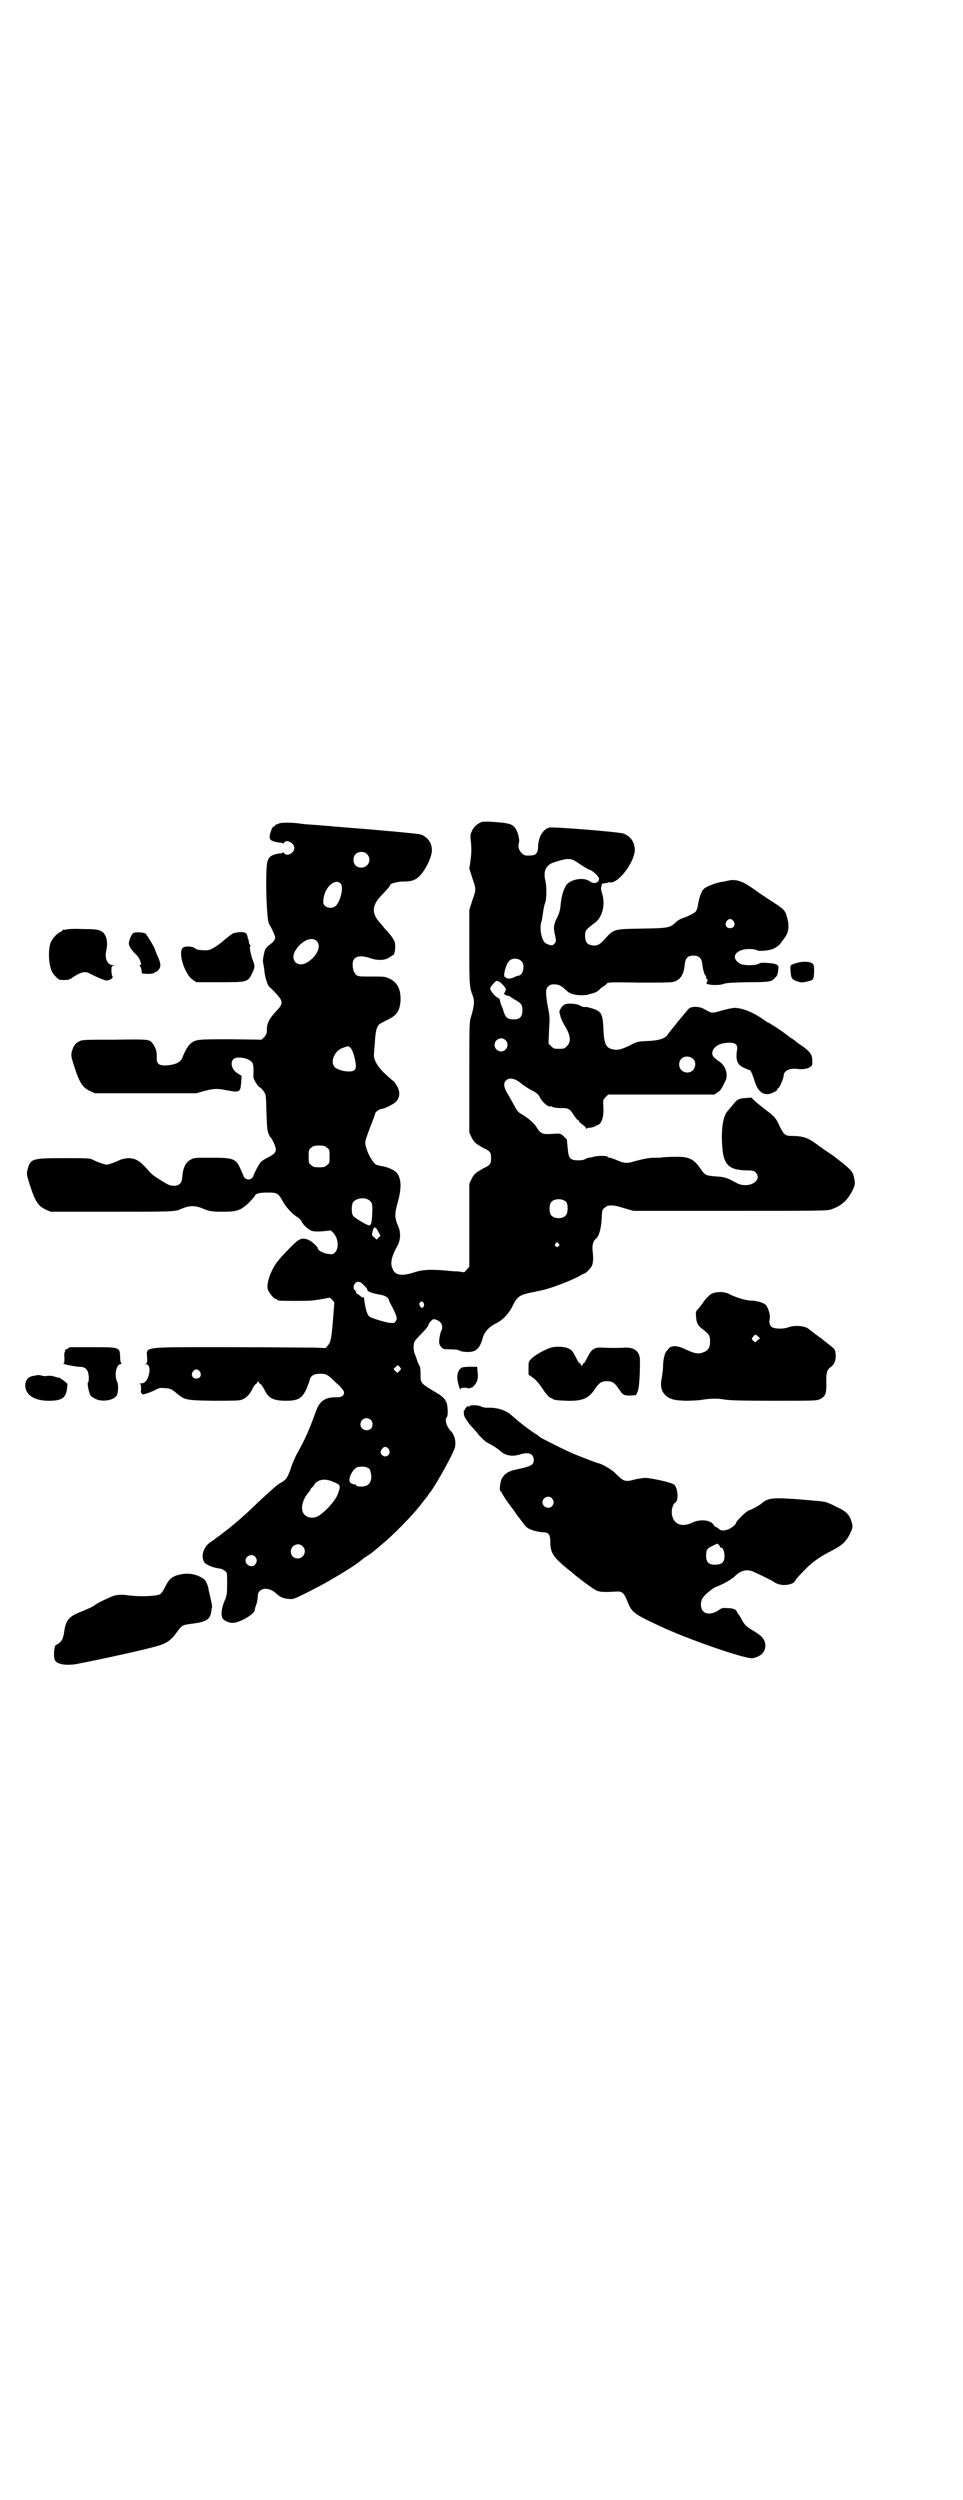 <?xml version="1.0" standalone="no"?>
<!DOCTYPE svg PUBLIC "-//W3C//DTD SVG 20010904//EN"
 "http://www.w3.org/TR/2001/REC-SVG-20010904/DTD/svg10.dtd">
<svg version="1.0" xmlns="http://www.w3.org/2000/svg"
 width="1106pt" height="2870pt" viewBox="0 0 1106 2870"
 preserveAspectRatio="xMidYMid meet">
<g transform="translate(0,2870) scale(0.5,-0.5)"
fill="#000000" stroke="none">
<path d="M1107 3853 c-9 -3 -19 -11 -23 -21 -4 -8 -4 -10 -2 -28 1 -15 1 -22
-1 -38 l-3 -20 7 -22 c9 -27 9 -25 0 -51 l-7 -22 0 -85 c0 -89 0 -92 9 -115 3
-10 2 -23 -5 -45 -4 -12 -4 -19 -4 -140 l0 -126 5 -11 c6 -12 10 -15 28 -25
15 -7 17 -10 17 -23 0 -13 -2 -16 -17 -23 -18 -10 -22 -13 -28 -25 l-5 -11 0
-95 0 -95 -6 -7 c-3 -4 -6 -6 -6 -6 -1 0 -7 1 -14 2 -7 0 -20 1 -28 2 -36 3
-54 2 -72 -4 -30 -10 -46 -7 -51 10 -5 12 -1 28 12 51 7 13 8 30 2 44 -9 20
-9 29 -1 57 9 33 8 55 -4 68 -7 6 -23 13 -35 14 -4 1 -9 2 -11 3 -10 6 -25 36
-25 52 0 4 6 20 12 36 6 15 11 29 11 30 0 3 10 10 14 10 6 0 26 10 32 15 11
10 12 25 3 39 -3 5 -6 9 -7 10 -3 1 -10 8 -23 20 -15 15 -23 30 -22 40 0 4 1
16 2 27 1 24 4 37 9 42 1 2 9 6 17 10 24 11 31 21 33 45 1 27 -7 43 -27 52 -9
4 -13 4 -39 4 -26 0 -30 0 -35 3 -6 5 -9 14 -9 25 0 18 15 23 41 14 17 -6 35
-5 45 3 3 2 6 4 8 5 3 2 5 19 3 28 -1 4 -5 11 -10 17 -5 6 -11 13 -14 16 -2 3
-7 8 -9 11 -21 22 -20 41 1 63 14 15 21 22 21 25 0 3 16 8 29 8 20 0 28 3 37
11 15 14 31 47 30 62 0 16 -10 29 -25 35 -4 2 -104 11 -182 17 -8 1 -18 1 -24
2 -5 1 -16 1 -23 2 -28 2 -43 3 -48 4 -18 3 -46 3 -50 0 -3 -2 -6 -2 -7 -2 -1
1 -1 1 0 0 0 -2 -1 -3 -3 -4 -4 -1 -7 -7 -10 -19 -1 -9 -1 -10 3 -13 4 -3 13
-5 23 -6 2 0 4 -1 4 -2 0 -1 1 0 2 2 6 9 24 0 24 -12 0 -12 -18 -21 -24 -11
-1 1 -2 2 -2 1 0 -1 -2 -2 -4 -2 -20 -2 -29 -7 -32 -20 -5 -21 -2 -134 4 -142
4 -6 14 -27 14 -31 0 -6 -4 -11 -14 -18 -3 -2 -7 -7 -9 -10 -2 -5 -6 -25 -5
-28 1 -6 3 -15 4 -27 2 -13 8 -30 11 -31 1 -1 8 -7 15 -15 17 -18 17 -24 -1
-42 -15 -17 -20 -26 -20 -41 0 -9 -1 -11 -6 -17 l-6 -6 -70 1 c-74 0 -81 0
-92 -9 -6 -4 -14 -17 -20 -33 -4 -11 -15 -16 -35 -18 -19 -1 -24 3 -24 17 1
13 -2 24 -10 34 -7 9 -8 9 -86 8 -68 0 -76 0 -82 -4 -9 -4 -13 -10 -17 -23 -2
-10 -2 -11 6 -36 12 -37 19 -47 36 -55 l11 -5 116 0 117 0 21 6 c21 5 28 5 48
1 31 -6 32 -5 34 18 l1 15 -8 5 c-13 7 -19 23 -12 32 5 8 31 6 42 -4 5 -4 6
-12 5 -34 -1 -5 9 -22 14 -25 3 -1 7 -6 10 -10 5 -7 5 -9 6 -48 1 -33 2 -43 5
-49 2 -5 4 -9 5 -9 1 0 4 -6 7 -12 8 -18 6 -23 -11 -32 -8 -4 -16 -9 -18 -11
-4 -3 -18 -30 -18 -33 0 -1 -1 -3 -3 -4 -5 -7 -18 -4 -20 5 0 1 -3 7 -6 14
-11 25 -16 27 -68 27 -38 0 -40 0 -48 -5 -10 -5 -17 -19 -18 -37 -1 -10 -2
-14 -6 -18 -6 -6 -19 -6 -30 0 -19 11 -34 21 -38 26 -23 27 -32 32 -49 33 -6
0 -14 -2 -18 -3 -12 -6 -29 -12 -33 -12 -4 0 -22 6 -33 12 -6 3 -15 3 -66 3
-73 0 -76 -1 -83 -27 -2 -10 -2 -11 6 -36 12 -37 19 -47 36 -55 l11 -5 141 0
c136 0 145 0 158 6 21 9 33 9 54 0 12 -5 20 -6 42 -6 34 0 41 3 59 19 8 8 14
15 15 17 2 6 11 8 30 8 22 0 24 -1 35 -21 8 -14 22 -29 34 -36 3 -2 7 -6 8 -8
3 -8 15 -19 22 -22 4 -2 11 -3 26 -2 l20 2 6 -6 c11 -12 13 -34 4 -44 -5 -5
-6 -5 -16 -4 -10 1 -24 8 -24 13 0 4 -16 18 -23 20 -15 5 -20 3 -45 -23 -12
-12 -26 -28 -30 -35 -12 -19 -20 -43 -17 -56 2 -7 14 -22 18 -22 2 0 3 -1 3
-2 0 0 2 -2 6 -2 8 -1 60 -1 73 0 7 1 17 2 22 3 6 1 12 2 15 3 5 1 6 1 11 -4
l5 -6 -2 -26 c-4 -53 -6 -65 -12 -72 l-6 -7 -27 1 c-16 0 -104 1 -198 1 -203
0 -186 2 -185 -25 0 -10 0 -12 -3 -13 -3 0 -3 -1 0 -1 9 0 11 -15 5 -30 -3 -9
-9 -14 -15 -14 -4 0 -5 -1 -3 -2 2 -1 2 -5 2 -12 -1 -5 0 -9 1 -9 0 1 1 0 1
-1 0 -3 12 0 29 8 11 6 13 6 24 5 13 -1 15 -2 27 -12 18 -15 20 -16 83 -17 38
0 59 0 65 2 10 3 20 12 26 26 3 5 6 10 7 10 1 0 3 2 4 4 1 3 1 3 4 0 1 -2 3
-4 4 -4 1 0 4 -5 7 -10 10 -22 21 -28 51 -28 27 0 36 5 46 25 3 8 7 17 8 21 2
11 9 16 24 16 13 0 16 -1 29 -13 4 -4 10 -10 14 -13 4 -4 9 -10 11 -13 4 -8
-2 -15 -14 -15 -28 1 -41 -8 -50 -34 -15 -42 -26 -66 -42 -94 -5 -9 -12 -25
-15 -35 -8 -23 -11 -27 -26 -35 -7 -4 -25 -21 -48 -42 -33 -32 -58 -54 -89
-77 -5 -4 -12 -8 -13 -10 -2 -1 -6 -4 -9 -6 -17 -11 -23 -36 -12 -48 6 -5 21
-11 33 -12 7 -1 15 -6 17 -11 1 -3 1 -39 0 -46 -1 -7 -3 -13 -5 -17 -7 -16 -9
-32 -5 -40 2 -5 14 -11 23 -11 16 0 49 19 51 29 0 2 2 9 4 14 2 6 3 13 3 18 0
20 25 24 44 5 8 -7 15 -10 27 -11 10 -1 11 -1 45 16 19 10 39 20 43 23 4 2 11
6 14 8 18 10 51 31 56 35 1 1 8 6 15 12 16 10 15 9 42 32 27 22 69 66 85 86 7
9 13 17 15 19 1 1 4 5 6 8 1 3 4 6 5 7 13 17 52 87 56 102 3 13 -1 29 -9 37
-10 10 -15 26 -10 32 3 2 3 18 1 29 -2 10 -8 17 -19 24 -43 26 -42 24 -42 46
0 10 -1 18 -3 20 -1 2 -4 8 -5 12 -1 4 -4 11 -5 14 -4 8 -4 25 0 30 1 2 9 11
17 19 8 8 14 16 14 18 0 2 3 6 6 9 5 5 6 5 12 3 13 -5 17 -15 11 -27 -2 -4 -3
-11 -4 -18 -1 -9 0 -12 4 -17 5 -6 6 -6 25 -6 7 0 15 -1 18 -3 3 -2 11 -3 18
-3 20 0 28 7 36 36 4 11 14 22 28 29 17 8 31 23 40 42 10 20 16 24 40 29 11 2
23 5 28 6 20 4 71 24 86 33 5 3 9 5 10 5 3 0 16 13 18 19 3 7 3 20 1 35 -1 12
2 22 8 26 6 4 12 23 13 45 1 20 1 22 7 26 3 3 7 5 9 5 11 1 17 0 36 -6 l21 -6
221 0 c198 0 222 0 232 3 22 7 37 19 48 40 8 14 9 20 6 32 -3 16 -7 20 -50 53
-3 2 -11 7 -18 12 -7 5 -13 9 -14 10 -1 1 -7 5 -14 10 -14 9 -27 12 -47 12
-15 0 -18 2 -28 22 -8 18 -11 22 -31 37 -8 6 -19 15 -25 20 l-9 9 -13 -1 c-16
-1 -20 -3 -30 -16 -5 -6 -9 -11 -10 -12 -13 -12 -18 -48 -13 -94 4 -32 17 -43
52 -44 18 0 20 -1 24 -5 17 -20 -19 -39 -46 -23 -20 11 -26 13 -46 14 -22 2
-25 3 -33 15 -17 25 -27 31 -62 30 -14 0 -26 -1 -27 -1 -1 -1 -9 -1 -17 -1
-15 0 -28 -3 -47 -8 -18 -6 -25 -5 -45 4 -5 2 -11 4 -13 4 -2 0 -4 1 -4 2 -1
3 -24 3 -33 0 -3 -1 -8 -2 -11 -2 -3 -1 -6 -2 -8 -3 -1 -2 -8 -3 -15 -3 -20 0
-23 4 -25 28 -1 11 -2 19 -2 20 0 0 -3 3 -7 7 -7 6 -7 7 -21 6 -28 -2 -31 -1
-41 14 -6 11 -18 20 -33 30 -10 5 -12 8 -20 23 -5 9 -12 22 -16 28 -7 13 -8
22 -1 28 8 7 21 4 36 -9 4 -3 14 -10 22 -14 12 -6 16 -10 19 -16 6 -12 20 -24
25 -21 0 1 2 0 5 -2 2 -1 11 -2 18 -2 18 0 20 -1 30 -16 4 -7 9 -12 10 -12 1
0 2 -1 2 -2 0 -2 4 -5 8 -8 4 -3 8 -6 8 -8 0 -2 1 -2 2 -1 0 1 5 2 9 2 4 1 8
2 9 2 0 1 2 2 4 3 11 2 17 16 16 41 -1 18 -1 18 5 24 l6 6 122 0 122 0 7 5 c7
4 9 7 19 28 6 14 -1 34 -15 43 -13 9 -16 12 -16 20 2 14 17 23 40 23 14 0 19
-5 17 -17 -4 -23 1 -35 17 -41 6 -3 12 -5 12 -5 2 1 7 -11 12 -27 6 -19 16
-29 30 -28 7 0 22 8 22 11 0 2 1 3 2 3 3 1 12 23 12 28 0 11 13 18 30 16 14
-2 27 0 33 6 3 2 3 5 3 14 -1 14 -6 20 -24 33 -5 3 -10 7 -12 8 -1 2 -8 7 -15
11 -6 5 -12 9 -13 10 -2 2 -35 24 -37 24 -1 0 -4 2 -8 5 -25 18 -51 29 -70 29
-4 0 -18 -3 -29 -6 -24 -7 -22 -7 -40 3 -12 7 -30 7 -36 1 -5 -5 -45 -54 -49
-60 -5 -8 -19 -13 -44 -14 -24 -1 -25 -1 -44 -11 -21 -10 -29 -11 -42 -7 -12
4 -16 15 -17 47 -2 36 -4 40 -34 48 -1 0 -3 1 -3 1 -1 0 -4 0 -7 0 -2 0 -6 1
-9 3 -6 4 -23 6 -32 4 -5 -1 -8 -3 -12 -9 -5 -8 -5 -8 -2 -18 1 -6 7 -18 12
-26 12 -20 13 -35 3 -44 -6 -6 -7 -6 -18 -6 -11 0 -12 0 -18 6 l-6 6 1 28 c2
34 2 33 -3 59 -5 29 -5 38 1 44 4 4 7 5 14 5 11 0 16 -3 27 -13 8 -9 21 -12
36 -12 7 0 13 1 14 1 0 1 0 0 13 4 5 1 11 5 14 8 2 3 7 6 10 8 3 2 6 4 7 6 2
3 12 3 76 2 71 0 75 0 83 4 12 6 18 17 20 39 2 14 7 19 20 19 12 0 18 -5 20
-18 1 -12 5 -26 7 -27 1 -1 2 -3 2 -5 0 -2 1 -4 2 -4 1 0 2 -2 1 -4 0 -2 -1
-4 -2 -4 -1 0 -1 -1 0 -2 4 -4 28 -5 39 -1 9 3 20 3 58 4 50 0 53 1 61 11 5 4
6 9 7 22 1 7 -6 10 -24 11 -12 1 -17 1 -22 -2 -8 -4 -32 -4 -41 0 -19 10 -17
26 4 32 9 3 28 3 34 -1 4 -2 18 -1 29 1 10 2 19 8 25 15 3 5 7 9 8 11 11 14
13 29 6 52 -4 14 -8 17 -41 38 -15 10 -27 18 -28 19 -1 1 -8 6 -16 11 -19 13
-35 17 -50 13 -5 -1 -12 -3 -16 -3 -11 -2 -30 -9 -37 -14 -7 -4 -13 -20 -16
-40 -1 -5 -3 -12 -5 -14 -3 -3 -17 -11 -30 -15 -4 -1 -11 -5 -15 -9 -14 -13
-16 -14 -78 -15 -65 -1 -65 -1 -85 -23 -12 -14 -19 -18 -32 -15 -10 2 -14 8
-14 22 0 12 2 14 22 29 18 13 25 42 17 68 -2 6 -3 11 -2 15 1 3 2 5 1 6 0 1 3
1 5 2 3 0 6 1 8 1 1 1 4 2 7 1 18 -2 53 43 56 72 1 18 -8 33 -25 40 -10 4
-162 16 -171 14 -15 -4 -25 -21 -26 -43 0 -15 -5 -21 -16 -21 -14 -1 -17 0
-22 6 -6 5 -9 15 -6 23 2 6 -2 25 -8 33 -6 9 -14 12 -39 14 -23 2 -31 2 -38 1z
m-264 -74 c12 -12 3 -31 -13 -31 -11 0 -18 7 -18 18 0 11 7 18 18 18 6 0 9 -1
13 -5z m489 -23 c9 -6 19 -12 22 -13 7 -1 22 -16 22 -20 0 -10 -12 -14 -22 -6
-14 10 -45 4 -54 -10 -6 -11 -10 -23 -12 -42 -1 -13 -3 -21 -8 -31 -8 -16 -9
-23 -6 -37 4 -17 4 -19 -1 -24 -4 -5 -9 -4 -19 1 -10 5 -16 36 -10 51 1 3 2
11 3 18 1 8 3 17 4 21 5 9 5 38 2 53 -6 23 1 37 19 43 35 11 39 11 60 -4z
m-550 -44 c8 -7 1 -39 -10 -51 -7 -7 -20 -7 -26 0 -4 4 -4 6 -3 14 2 27 26 49
39 37z m903 -87 c5 -8 1 -16 -8 -16 -9 0 -13 8 -8 16 2 3 5 5 8 5 3 0 6 -2 8
-5z m-958 -45 c13 -12 0 -38 -24 -51 -20 -10 -36 6 -26 26 13 24 38 36 50 25z
m471 -47 c9 -9 3 -33 -7 -33 -2 0 -7 -2 -11 -4 -7 -4 -18 -3 -18 0 0 1 -1 2
-1 1 -7 -4 0 28 8 36 6 8 22 8 29 0z m-51 -47 c5 -3 15 -14 15 -17 0 -1 -1 -5
-3 -8 -2 -3 -2 -5 -1 -4 1 1 2 0 3 -1 1 -1 3 -2 5 -2 2 0 5 -1 6 -2 2 -2 7 -5
12 -8 13 -7 16 -11 16 -23 0 -17 -7 -23 -26 -21 -9 1 -13 5 -17 17 -2 7 -4 13
-5 14 -1 1 -2 5 -3 9 -1 6 -2 8 -5 9 -6 2 -18 16 -18 22 0 3 12 17 15 17 1 0
3 -1 6 -2z m14 -134 c10 -9 3 -26 -10 -26 -8 0 -15 7 -15 15 0 13 16 20 25 11z
m-355 -19 c2 -2 5 -9 7 -16 8 -30 6 -37 -12 -37 -13 0 -28 5 -33 11 -10 12 1
37 19 43 13 5 14 5 19 -1z m786 -24 c8 -7 6 -23 -4 -29 -13 -7 -28 2 -28 16 0
17 18 24 32 13z m-841 -204 c6 -4 6 -6 6 -20 0 -14 0 -16 -6 -20 -4 -4 -7 -5
-18 -5 -11 0 -14 1 -18 5 -6 4 -6 6 -6 20 0 14 0 16 6 20 4 4 7 5 18 5 11 0
14 -1 18 -5z m96 -120 c8 -5 9 -10 8 -32 -1 -22 -3 -28 -9 -26 -8 3 -32 17
-35 22 -4 5 -4 25 0 31 7 9 26 12 36 5z m454 -5 c4 -6 4 -24 -1 -30 -7 -9 -27
-9 -34 0 -5 6 -5 24 0 30 7 9 27 9 35 0z m-432 -68 l5 -9 -5 -5 -4 -4 -5 5
c-5 3 -6 5 -5 10 3 16 7 17 14 3z m414 -27 c3 -3 3 -3 0 -6 -4 -5 -11 1 -7 6
4 4 4 4 7 0z m-450 -93 c2 -2 6 -6 8 -8 1 -2 3 -4 3 -4 -3 -4 8 -9 32 -13 10
-2 17 -7 18 -14 0 -1 3 -6 6 -12 3 -5 7 -14 9 -19 3 -9 3 -10 0 -15 -3 -5 -4
-5 -15 -4 -12 2 -39 10 -45 14 -6 4 -10 19 -13 44 0 1 -1 1 -2 0 -1 0 -4 1 -7
4 -3 3 -7 5 -7 5 -1 0 -2 1 -2 3 0 1 -1 4 -3 5 -4 3 -4 11 1 16 4 5 12 4 17
-2z m139 -42 c3 -4 3 -9 -1 -12 -4 -3 -10 7 -7 11 4 4 5 4 8 1z m-55 -158 l-4
-4 -5 4 -4 5 5 5 5 4 4 -4 c4 -5 4 -5 -1 -10z m-458 -1 c5 -8 1 -16 -8 -16 -9
0 -13 8 -8 16 2 3 5 5 8 5 3 0 6 -2 8 -5z m393 -111 c5 -5 5 -15 0 -20 -9 -8
-24 -2 -24 10 0 8 6 14 14 14 3 0 8 -2 10 -4z m41 -67 c7 -11 -6 -22 -15 -14
-5 4 -5 9 0 15 4 6 11 5 15 -1z m-44 -46 c2 -4 3 -9 4 -16 0 -16 -8 -24 -23
-24 -7 0 -11 1 -12 3 -1 2 -2 3 -2 2 -1 -1 -11 2 -12 5 -6 8 8 34 19 35 11 2
22 0 26 -5z m-84 -29 c18 -7 18 -9 11 -28 -5 -14 -24 -36 -41 -48 -11 -9 -27
-8 -35 0 -11 10 -7 33 9 52 3 3 5 7 5 8 0 1 1 2 2 2 0 0 3 3 5 6 7 13 25 17
44 8z m-70 -148 c11 -10 3 -28 -11 -28 -9 0 -16 6 -16 16 0 14 17 22 27 12z
m-109 -24 c5 -6 5 -12 0 -18 -7 -8 -22 -2 -22 9 0 11 15 17 22 9z"/>
<path d="M152 3606 c-3 -1 -6 -1 -7 0 0 0 -1 0 -1 -1 0 -2 -3 -4 -6 -5 -7 -3
-19 -16 -22 -25 -4 -11 -5 -36 -1 -52 3 -13 5 -17 12 -24 8 -9 9 -9 20 -9 10
0 14 1 20 6 18 12 28 15 39 9 13 -7 32 -15 37 -16 8 -1 19 6 15 10 -1 1 -2 7
-2 12 0 10 0 11 6 12 4 0 4 0 -2 1 -13 0 -20 15 -16 33 5 22 0 40 -13 46 -7 3
-13 4 -41 4 -18 1 -35 0 -38 -1z"/>
<path d="M305 3597 c-4 -4 -9 -17 -9 -23 0 -6 6 -16 16 -25 9 -8 15 -25 10
-25 -2 0 -2 0 -1 -2 2 0 3 -5 4 -9 l1 -8 13 -1 c9 0 13 1 16 3 1 1 3 2 3 2 1
-1 3 1 6 4 6 7 6 15 -2 32 -3 7 -6 14 -6 15 0 3 -17 31 -21 36 -5 4 -27 5 -30
1z"/>
<path d="M535 3597 c-6 -4 -9 -6 -22 -17 -10 -9 -27 -20 -33 -21 -6 -2 -28 0
-30 2 -5 7 -27 8 -31 2 -10 -13 6 -60 23 -72 l9 -6 54 0 c63 0 64 0 74 20 6
13 7 16 3 27 -6 14 -10 36 -7 36 1 0 1 1 0 2 -1 0 -2 3 -3 5 0 2 -1 5 -1 7 -1
2 -2 4 -2 6 -2 10 -5 12 -17 12 -6 0 -14 -2 -17 -3z"/>
<path d="M1829 3529 c-15 -5 -14 -4 -13 -19 1 -16 3 -19 15 -23 8 -3 11 -3 21
-1 17 4 17 4 18 22 0 15 0 16 -4 20 -6 5 -24 5 -37 1z"/>
<path d="M1635 2770 c-5 -3 -12 -9 -19 -19 -6 -9 -13 -17 -15 -19 -3 -4 -3 -6
-2 -17 1 -13 4 -19 18 -29 12 -10 14 -12 14 -26 0 -15 -5 -21 -16 -25 -11 -4
-19 -3 -38 6 -20 10 -34 11 -41 3 -2 -3 -5 -6 -6 -7 -3 -4 -7 -20 -7 -34 0 -8
-2 -20 -3 -27 -5 -22 1 -37 18 -46 10 -4 14 -5 36 -6 14 0 30 1 37 2 18 3 36
4 52 1 10 -2 41 -3 114 -3 96 0 99 0 107 4 12 6 15 13 14 39 0 23 1 28 12 36
8 6 11 18 9 32 -1 7 -3 9 -16 19 -8 6 -15 12 -16 13 -1 0 -7 5 -14 10 -7 5
-14 11 -17 13 -8 6 -30 8 -44 3 -14 -5 -32 -4 -39 0 -5 5 -7 9 -5 19 2 8 -3
25 -9 32 -5 5 -21 10 -34 10 -12 0 -37 8 -50 15 -11 6 -28 6 -40 1z m107 -99
l4 -4 -6 -4 -5 -5 -5 4 c-4 4 -4 5 0 9 4 6 6 6 12 0z"/>
<path d="M161 2647 c-3 -1 -5 -2 -5 -3 0 -2 -1 -2 -1 -1 -2 1 -7 -4 -6 -5 1
-1 1 -2 0 -2 -1 0 -2 -6 -1 -13 0 -10 0 -13 -2 -13 -7 -1 28 -8 36 -8 15 0 20
-6 22 -22 0 -7 0 -13 -2 -14 -2 -3 2 -23 6 -30 2 -2 7 -6 12 -8 16 -8 45 -2
49 10 3 10 3 24 0 30 -7 14 -2 40 8 40 2 0 3 1 2 2 -2 0 -3 7 -3 15 -1 22 -1
22 -62 22 -27 0 -51 0 -53 0z"/>
<path d="M1260 2644 c-15 -6 -32 -16 -39 -23 -7 -7 -7 -8 -7 -22 l0 -15 10 -7
c6 -4 14 -13 22 -25 7 -11 14 -19 18 -21 3 -1 5 -2 6 -3 2 -2 8 -3 31 -4 38
-1 51 5 67 29 8 12 14 16 26 16 12 0 18 -4 26 -16 11 -16 12 -17 28 -17 l13 1
4 9 c3 9 5 32 5 70 0 21 -12 31 -35 30 -18 -1 -35 -1 -51 0 -19 1 -25 -3 -34
-21 -4 -8 -8 -15 -9 -15 -2 0 -3 -1 -2 -2 0 -2 -1 -3 -3 -3 -2 0 -3 1 -2 3 0
1 -1 2 -2 2 -2 0 -6 7 -10 15 -6 12 -8 15 -16 19 -11 5 -33 6 -46 0z"/>
<path d="M1060 2600 c-10 -8 -12 -21 -7 -38 2 -10 5 -15 5 -10 0 1 4 2 9 2 7
0 9 -1 8 -2 -1 -2 -1 -2 1 0 2 1 4 2 6 2 5 0 14 12 15 20 1 3 1 11 0 17 l-1
11 -17 0 c-10 0 -17 -1 -19 -2z"/>
<path d="M86 2583 c-2 -1 -6 -1 -10 -2 -12 -2 -18 -10 -18 -23 1 -21 21 -34
54 -34 30 0 39 6 42 28 l1 11 -8 7 c-5 3 -10 7 -11 7 -2 0 -7 1 -12 3 -4 1
-11 2 -16 1 -4 -1 -10 0 -13 1 -3 1 -7 1 -9 1z"/>
<path d="M1072 2510 c-2 -2 -4 -4 -4 -6 0 -1 -1 -2 -2 -2 -1 0 -1 -5 0 -12 1
-4 11 -19 18 -26 3 -3 11 -12 17 -20 7 -7 15 -15 18 -16 12 -6 26 -15 31 -20
11 -10 27 -13 45 -7 20 6 31 1 31 -13 0 -11 -6 -14 -32 -20 -25 -5 -33 -9 -41
-22 -4 -7 -7 -30 -3 -30 1 0 2 -1 2 -2 0 -2 15 -25 18 -28 1 -1 4 -6 9 -12 4
-6 9 -13 11 -16 3 -3 8 -10 11 -14 3 -5 8 -10 11 -12 7 -5 26 -10 37 -10 11 0
15 -6 15 -20 0 -22 4 -31 20 -47 8 -7 18 -16 22 -19 4 -3 8 -6 9 -7 3 -4 43
-34 52 -39 8 -5 18 -6 49 -4 13 1 17 -3 25 -22 10 -26 14 -29 74 -57 63 -30
199 -77 214 -74 20 4 30 15 29 32 -2 12 -8 19 -26 30 -17 10 -21 13 -29 28 -3
6 -6 10 -7 11 -1 1 -2 3 -3 5 -2 6 -9 9 -23 9 -10 1 -13 0 -21 -6 -13 -8 -27
-9 -34 -1 -6 6 -7 21 -1 30 5 8 22 22 29 25 21 8 38 18 48 28 11 10 23 13 36
9 10 -4 45 -21 51 -25 2 -2 8 -5 14 -6 12 -3 31 1 34 8 1 2 4 6 6 8 1 2 7 8
12 13 19 21 39 35 67 49 23 12 33 21 41 38 7 15 8 16 3 31 -4 14 -14 23 -33
31 -7 4 -16 8 -19 9 -8 4 -13 4 -72 9 -57 4 -67 3 -82 -10 -6 -5 -21 -13 -27
-15 -7 -1 -32 -26 -32 -31 0 -1 -2 -3 -4 -5 -13 -11 -29 -14 -35 -7 -2 2 -5 4
-6 4 -2 0 -4 2 -5 4 -6 12 -30 15 -48 7 -24 -12 -43 -6 -48 15 -3 11 1 27 8
31 7 5 5 32 -3 40 -4 5 -54 16 -68 16 -7 -1 -17 -2 -24 -4 -22 -6 -25 -4 -44
15 -9 9 -30 21 -40 23 -4 1 -25 9 -55 21 -15 6 -79 38 -80 40 0 1 -4 4 -8 6
-14 9 -39 28 -53 41 -14 13 -34 20 -57 19 -6 0 -12 1 -15 3 -6 3 -24 4 -26 1
-1 -2 -2 -2 -3 -1 0 2 -2 1 -4 -1z m196 -210 c5 -6 5 -12 0 -18 -7 -8 -22 -2
-22 9 0 11 15 17 22 9z m383 -107 c2 -1 3 -4 3 -5 0 -1 1 -2 2 -1 3 2 8 -8 8
-17 1 -14 -4 -21 -16 -22 -19 -2 -26 4 -26 20 0 14 2 17 15 23 12 6 11 6 14 2z"/>
<path d="M413 2125 c-17 -4 -24 -9 -33 -27 -4 -9 -10 -17 -12 -18 -9 -5 -46
-6 -71 -3 -20 3 -31 2 -44 -4 -22 -10 -26 -12 -35 -18 -5 -4 -19 -10 -31 -15
-29 -11 -36 -19 -40 -49 -2 -12 -5 -19 -11 -23 -2 -2 -6 -4 -8 -5 -4 -4 -6
-29 -1 -36 6 -9 29 -12 56 -6 51 10 143 30 175 39 23 6 34 13 47 31 13 18 13
18 35 21 33 4 43 10 45 27 1 5 1 9 2 10 1 2 -2 16 -5 29 -1 5 -3 11 -3 14 -1
7 -6 19 -10 22 -14 11 -35 16 -56 11z"/>
</g>
</svg>
